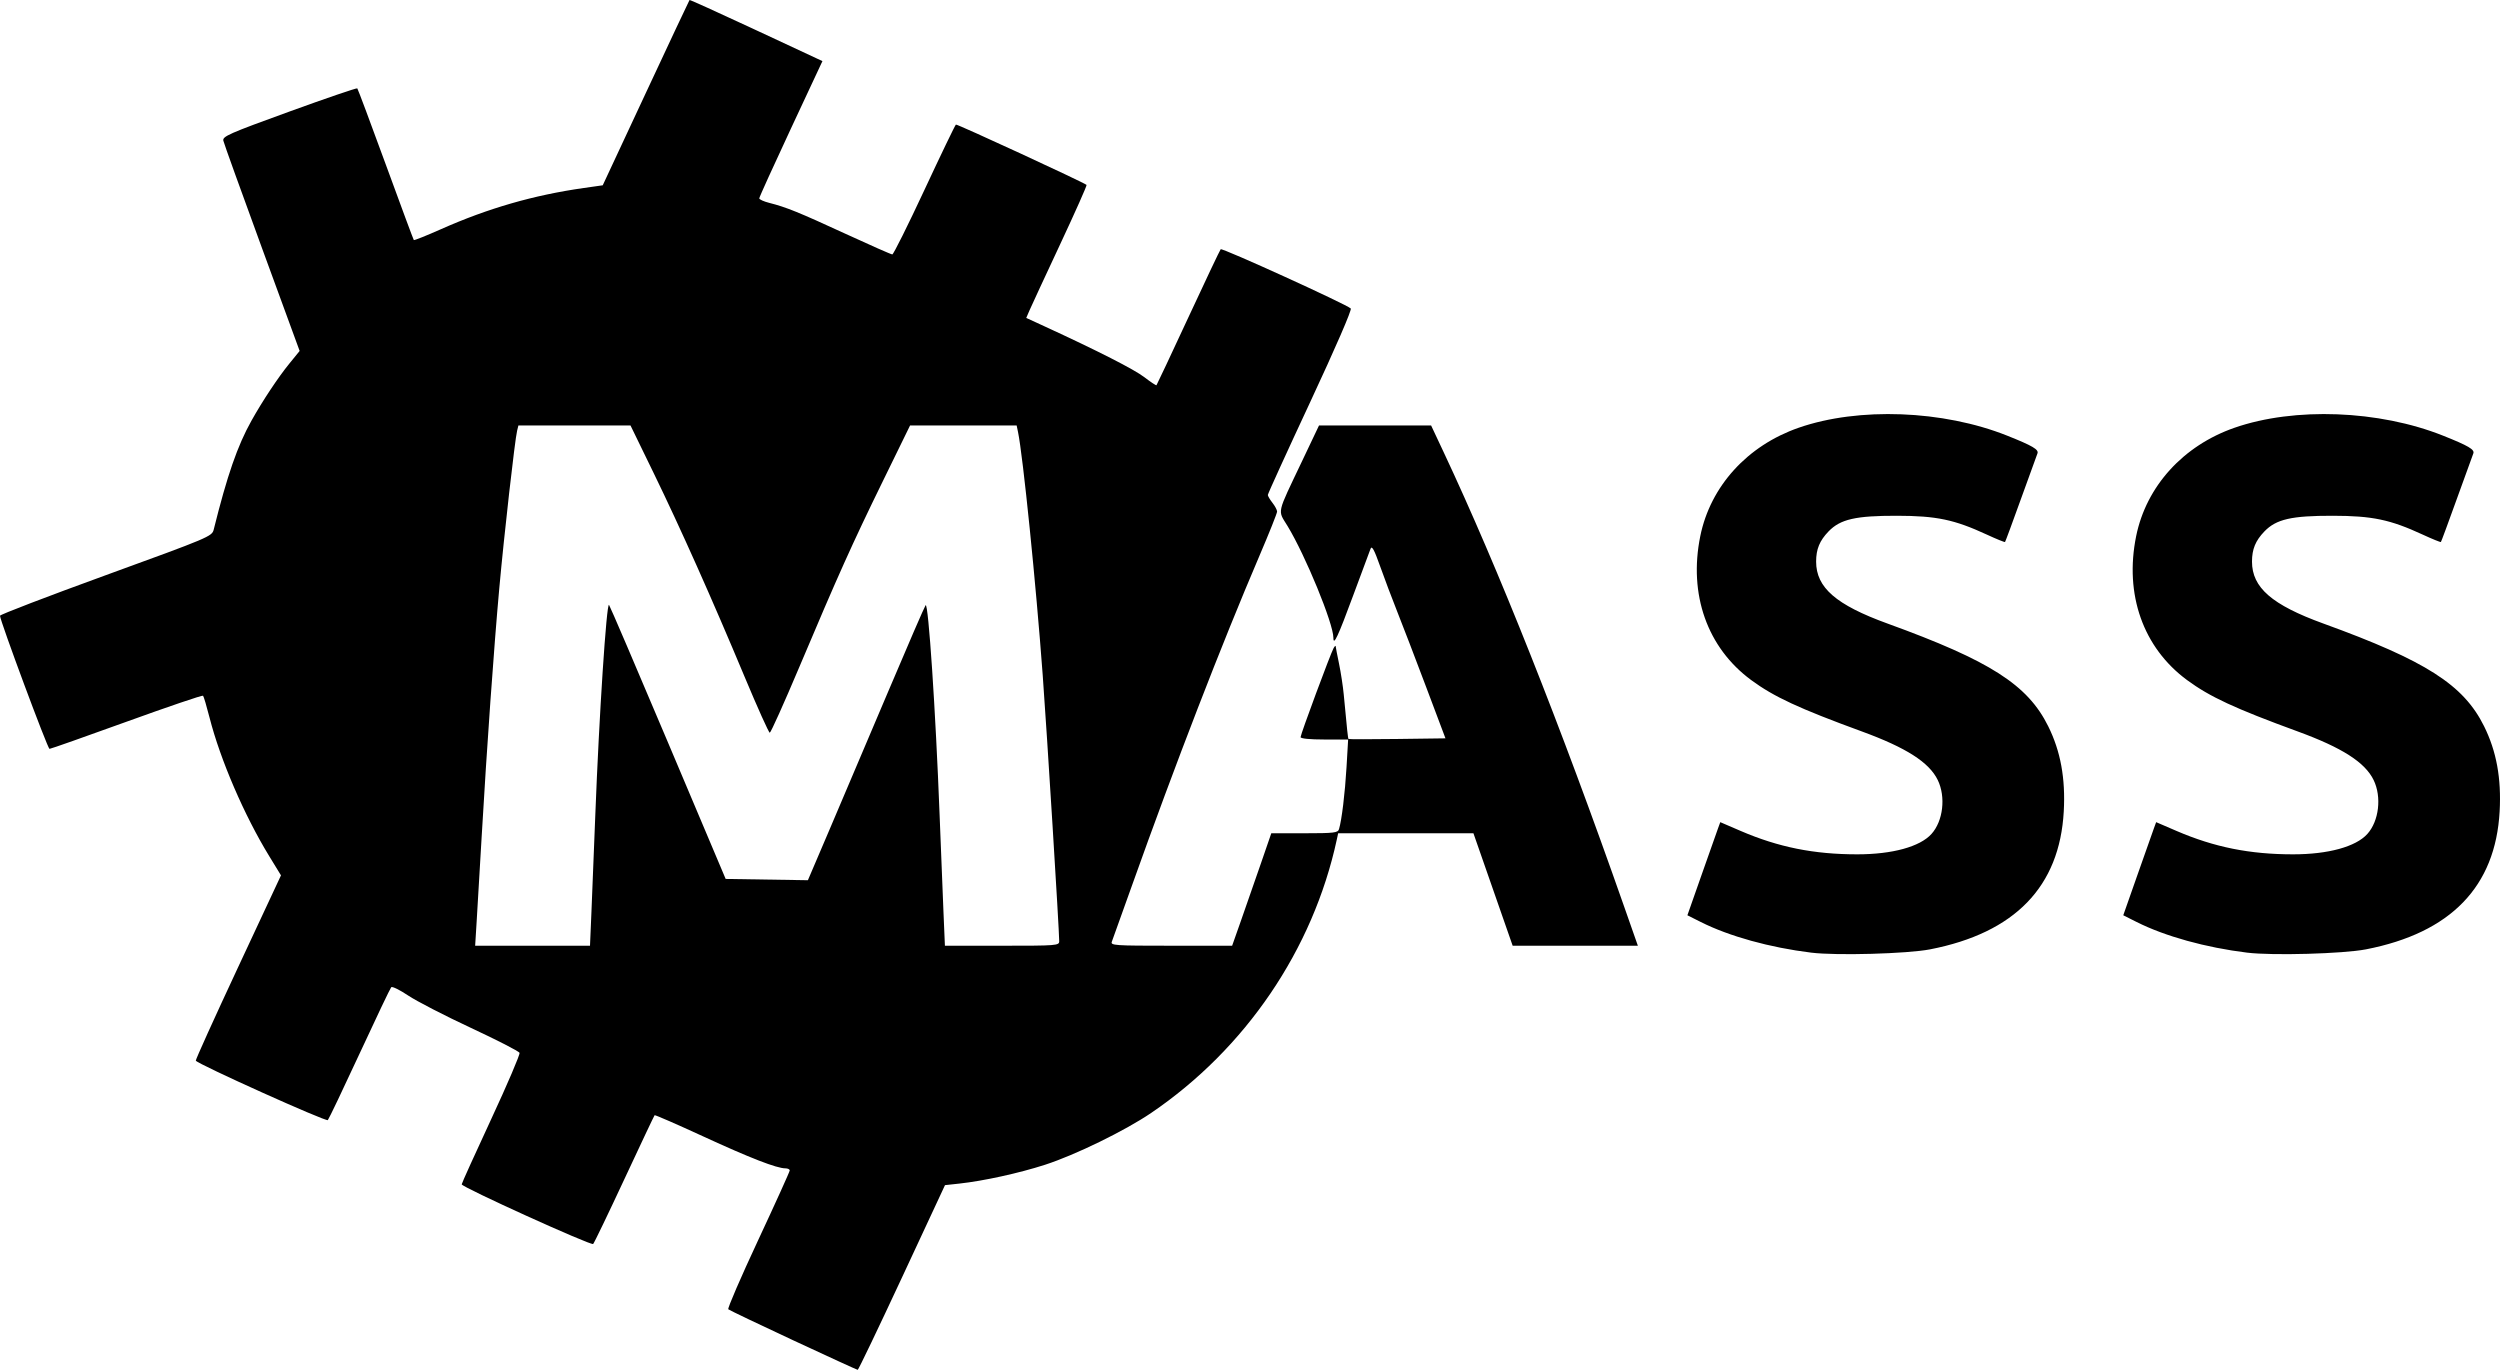 <?xml version="1.0" encoding="UTF-8" standalone="no"?>
<!-- Created with Inkscape (http://www.inkscape.org/) -->

<svg
   xmlns:dc="http://purl.org/dc/elements/1.1/"
   xmlns:cc="http://creativecommons.org/ns#"
   xmlns:rdf="http://www.w3.org/1999/02/22-rdf-syntax-ns#"
   xmlns:svg="http://www.w3.org/2000/svg"
   xmlns="http://www.w3.org/2000/svg"
   xmlns:sodipodi="http://sodipodi.sourceforge.net/DTD/sodipodi-0.dtd"
   xmlns:inkscape="http://www.inkscape.org/namespaces/inkscape"
   id="svg2"
   version="1.1"
   inkscape:version="0.91 r13725"
   width="1066.831"
   height="584.56"
   viewBox="0 0 1066.831 584.56"
   sodipodi:docname="mass.svg">
  <defs
     id="defs6" />
  <sodipodi:namedview
     pagecolor="#ffffff"
     bordercolor="#666666"
     borderopacity="1"
     objecttolerance="10"
     gridtolerance="10"
     guidetolerance="10"
     inkscape:pageopacity="0"
     inkscape:pageshadow="2"
     inkscape:window-width="2560"
     inkscape:window-height="1440"
     id="namedview4"
     showgrid="false"
     inkscape:zoom="1.1815385"
     inkscape:cx="195.47571"
     inkscape:cy="371.32757"
     inkscape:window-x="1440"
     inkscape:window-y="600"
     inkscape:window-maximized="0"
     inkscape:current-layer="svg2"
     fit-margin-top="0"
     fit-margin-left="0"
     fit-margin-right="0"
     fit-margin-bottom="0" />
  <path
     style="fill:#000000"
     d="m 338.5,571.962 c -14.85,-6.921 -27.322,-12.885 -27.716,-13.252 -0.394,-0.367 5.344,-13.645 12.75,-29.505 C 330.94,513.343 337,499.963 337,499.47 c 0,-0.493 -0.826,-0.897 -1.835,-0.897 -3.716,0 -15.093,-4.42 -35.028,-13.607 -11.243,-5.182 -20.601,-9.263 -20.795,-9.069 -0.194,0.194 -5.994,12.459 -12.889,27.256 -6.895,14.797 -12.894,27.261 -13.331,27.698 -0.82,0.82 -56.066,-24.247 -56.102,-25.456 -0.011,-0.373 5.647,-12.877 12.573,-27.786 6.926,-14.909 12.375,-27.654 12.108,-28.322 -0.267,-0.668 -9.602,-5.462 -20.744,-10.654 -11.142,-5.192 -23.184,-11.401 -26.759,-13.799 -3.575,-2.397 -6.839,-4 -7.253,-3.56 -0.414,0.439 -6.485,13.174 -13.491,28.299 -7.007,15.125 -13.109,27.911 -13.561,28.414 -0.716,0.797 -55.475,-23.86 -56.343,-25.37 -0.172,-0.299 7.937,-18.212 18.02,-39.807 l 18.333,-39.263 -5.041,-8.237 c -10.623,-17.357 -20.871,-41.152 -25.441,-59.07 -1.239,-4.858 -2.489,-9.069 -2.778,-9.358 -0.289,-0.289 -14.959,4.698 -32.601,11.083 -17.642,6.384 -32.457,11.608 -32.923,11.608 C 20.349,319.573 0,264.825 0,262.755 c 0,-0.486 20.353,-8.287 45.228,-17.336 44.043,-16.022 45.247,-16.53 45.962,-19.399 5.785,-23.233 10.129,-35.774 16.088,-46.447 4.752,-8.512 11.379,-18.5 16.203,-24.423 l 4.386,-5.385 -16.053,-43.846 C 102.985,81.804 95.556,61.159 95.306,60.041 c -0.411,-1.835 2.315,-3.038 28.127,-12.409 15.721,-5.707 28.787,-10.173 29.036,-9.924 0.249,0.249 5.704,14.833 12.123,32.409 6.418,17.576 11.815,32.122 11.992,32.325 0.177,0.203 5.406,-1.889 11.619,-4.65 20.054,-8.912 39.481,-14.514 60.914,-17.567 l 8.089,-1.152 18.393,-39.412 C 285.714,17.984 294.106,0.138 294.246,0.003 294.386,-0.133 305.975,5.106 320,11.644 c 14.025,6.538 26.73,12.46 28.232,13.159 l 2.732,1.271 -13.482,28.853 C 330.067,70.796 324,84.166 324,84.638 c 0,0.472 1.913,1.341 4.25,1.932 7.243,1.83 12.598,4 32.449,13.152 10.56,4.868 19.594,8.851 20.076,8.851 0.482,0 6.655,-12.395 13.718,-27.545 7.063,-15.15 13.104,-27.691 13.424,-27.871 0.519,-0.291 54.768,24.767 55.753,25.753 0.22,0.22 -4.84,11.597 -11.245,25.281 -6.405,13.685 -12.286,26.366 -13.07,28.18 l -1.425,3.299 7.784,3.581 c 22.797,10.488 38.309,18.391 42.632,21.722 2.667,2.054 4.989,3.592 5.16,3.417 0.172,-0.175 6.267,-13.143 13.545,-28.818 7.278,-15.675 13.512,-28.821 13.853,-29.213 0.589,-0.678 53.586,23.455 55.509,25.277 0.543,0.514 -6.476,16.709 -17.25,39.801 -9.991,21.414 -18.155,39.317 -18.143,39.785 0.012,0.468 0.902,1.976 1.978,3.351 1.076,1.375 1.966,3.05 1.978,3.723 0.012,0.672 -3.362,9.128 -7.497,18.79 -16.053,37.505 -36.16,89.506 -54.321,140.487 -4.408,12.375 -8.321,23.288 -8.694,24.25 -0.636,1.639 0.967,1.75 25.324,1.75 l 26.003,0 3.966,-11.25 c 2.181,-6.188 5.941,-16.984 8.354,-23.993 L 542.5,355.588 l 14.183,-0.007 c 12.635,-0.006 14.241,-0.198 14.714,-1.757 1.167,-3.844 2.563,-15.363 3.212,-26.5 l 0.685,-11.75 -10.147,0 C 558.892,315.573 555,315.181 555,314.55 c 0,-1.184 12.817,-35.732 14.089,-37.976 0.468,-0.825 0.864,-1.192 0.881,-0.815 0.017,0.377 0.666,3.752 1.444,7.5 0.777,3.748 1.677,9.628 2,13.065 1.486,15.831 1.801,18.768 2.04,19.021 0.14,0.149 9.506,0.149 20.813,0 l 20.558,-0.271 -8.283,-22 c -4.556,-12.1 -10.078,-26.5 -12.272,-32 -2.194,-5.5 -5.488,-14.232 -7.321,-19.404 -2.535,-7.156 -3.514,-8.949 -4.093,-7.5 -0.419,1.047 -3.749,10.004 -7.401,19.904 C 570.952,271.703 569,275.876 569,272.15 c 0,-6.062 -11.904,-35.072 -19.57,-47.692 -4.252,-6.999 -4.814,-4.487 6.185,-27.635 l 7.246,-15.25 23.923,0 23.923,0 5.286,11.25 c 23.339,49.667 49.945,116.643 77.066,194 l 5.873,16.75 -26.716,-0.005 -26.716,-0.005 -8.372,-23.995 -8.372,-23.995 -28.859,0 -28.859,0 -0.594,2.75 c -10.126,46.866 -38.942,89.279 -79.245,116.633 -11.162,7.576 -32.333,17.911 -45.24,22.085 -11.069,3.58 -26.259,6.916 -36.579,8.035 l -6.12,0.663 -18.361,39.417 c -10.099,21.679 -18.595,39.411 -18.88,39.403 -0.285,-0.008 -12.668,-5.677 -27.518,-12.598 z M 252.401,388.823 c 0.345,-8.113 1.085,-26.675 1.644,-41.25 1.619,-42.236 4.776,-90.512 5.848,-89.44 0.331,0.331 11.665,26.778 25.186,58.771 l 24.584,58.169 17.546,0.273 17.546,0.273 9.517,-22.273 c 5.234,-12.25 16.377,-38.473 24.762,-58.273 8.385,-19.8 15.565,-36.361 15.957,-36.802 1.176,-1.325 4.257,44.813 5.963,89.302 0.559,14.575 1.299,33.138 1.644,41.25 l 0.628,14.75 24.387,0 c 23.483,0 24.387,-0.072 24.387,-1.943 0,-4.661 -5.23,-89.005 -7.041,-113.557 -2.872,-38.93 -8.429,-93.607 -10.544,-103.75 l -0.573,-2.75 -22.746,0 -22.746,0 -11.61,23.75 c -13.138,26.876 -19.027,39.982 -35.746,79.552 -6.461,15.291 -12.088,27.804 -12.505,27.806 -0.417,0.003 -5.237,-10.708 -10.711,-23.802 -14.002,-33.491 -27.378,-63.455 -38.861,-87.056 l -9.853,-20.25 -23.923,0 -23.923,0 -0.552,2.25 c -0.956,3.899 -5.531,44.337 -7.607,67.25 -2.276,25.11 -5.321,68.029 -7.52,106 -0.828,14.3 -1.792,30.613 -2.141,36.25 l -0.635,10.25 24.506,0 24.506,0 0.628,-14.75 z M 773,406.537 c -17.748,-2.178 -35.054,-6.974 -47.217,-13.086 l -5.717,-2.873 6.063,-17.252 c 3.335,-9.489 6.493,-18.429 7.018,-19.868 l 0.955,-2.615 8.699,3.746 c 16.122,6.943 31.271,9.984 49.739,9.984 14.959,0 26.75,-3.231 31.672,-8.679 4.98,-5.511 6.186,-15.801 2.698,-23.007 -3.656,-7.552 -13.44,-13.818 -32.41,-20.756 -26.83,-9.813 -37.528,-14.78 -47.212,-21.918 -18.75,-13.822 -26.782,-36.538 -21.722,-61.432 4.329,-21.297 20.093,-38.646 42.033,-46.26 25.552,-8.868 61.609,-7.496 88.9,3.383 10.897,4.344 13.611,5.942 12.938,7.619 -0.343,0.853 -3.527,9.633 -7.076,19.512 -3.549,9.879 -6.586,18.095 -6.749,18.258 -0.163,0.163 -3.677,-1.266 -7.81,-3.175 -13.852,-6.4 -21.439,-7.988 -38.304,-8.018 -17.652,-0.031 -24.164,1.459 -29.203,6.683 -3.811,3.95 -5.297,7.566 -5.297,12.888 0,11.074 8.503,18.454 30.432,26.412 43.843,15.911 59.833,26.13 68.614,43.852 5.282,10.659 7.4,22.245 6.633,36.277 -1.758,32.157 -20.859,51.875 -57.069,58.915 -9.701,1.886 -39.879,2.727 -50.61,1.41 z m 186,0 c -17.748,-2.178 -35.054,-6.974 -47.217,-13.086 l -5.717,-2.873 6.063,-17.252 c 3.335,-9.489 6.493,-18.429 7.018,-19.868 l 0.955,-2.615 8.699,3.746 c 16.122,6.943 31.271,9.984 49.739,9.984 14.959,0 26.75,-3.231 31.672,-8.679 4.98,-5.511 6.186,-15.801 2.698,-23.007 -3.656,-7.552 -13.44,-13.818 -32.41,-20.756 -26.83,-9.813 -37.528,-14.78 -47.212,-21.918 -18.75,-13.822 -26.782,-36.538 -21.722,-61.432 4.33,-21.297 20.093,-38.646 42.033,-46.26 25.552,-8.868 61.609,-7.496 88.9,3.383 10.897,4.344 13.611,5.942 12.938,7.619 -0.343,0.853 -3.527,9.633 -7.076,19.512 -3.549,9.879 -6.586,18.095 -6.749,18.258 -0.163,0.163 -3.677,-1.266 -7.81,-3.175 -13.852,-6.4 -21.439,-7.988 -38.303,-8.018 -17.652,-0.031 -24.164,1.459 -29.203,6.683 -3.811,3.95 -5.297,7.566 -5.297,12.888 0,11.074 8.503,18.454 30.432,26.412 43.843,15.911 59.833,26.13 68.614,43.852 5.282,10.659 7.4,22.245 6.633,36.277 -1.758,32.157 -20.859,51.875 -57.069,58.915 -9.701,1.886 -39.879,2.727 -50.61,1.41 z"
     id="path4138"
     inkscape:connector-curvature="0" />
</svg>
